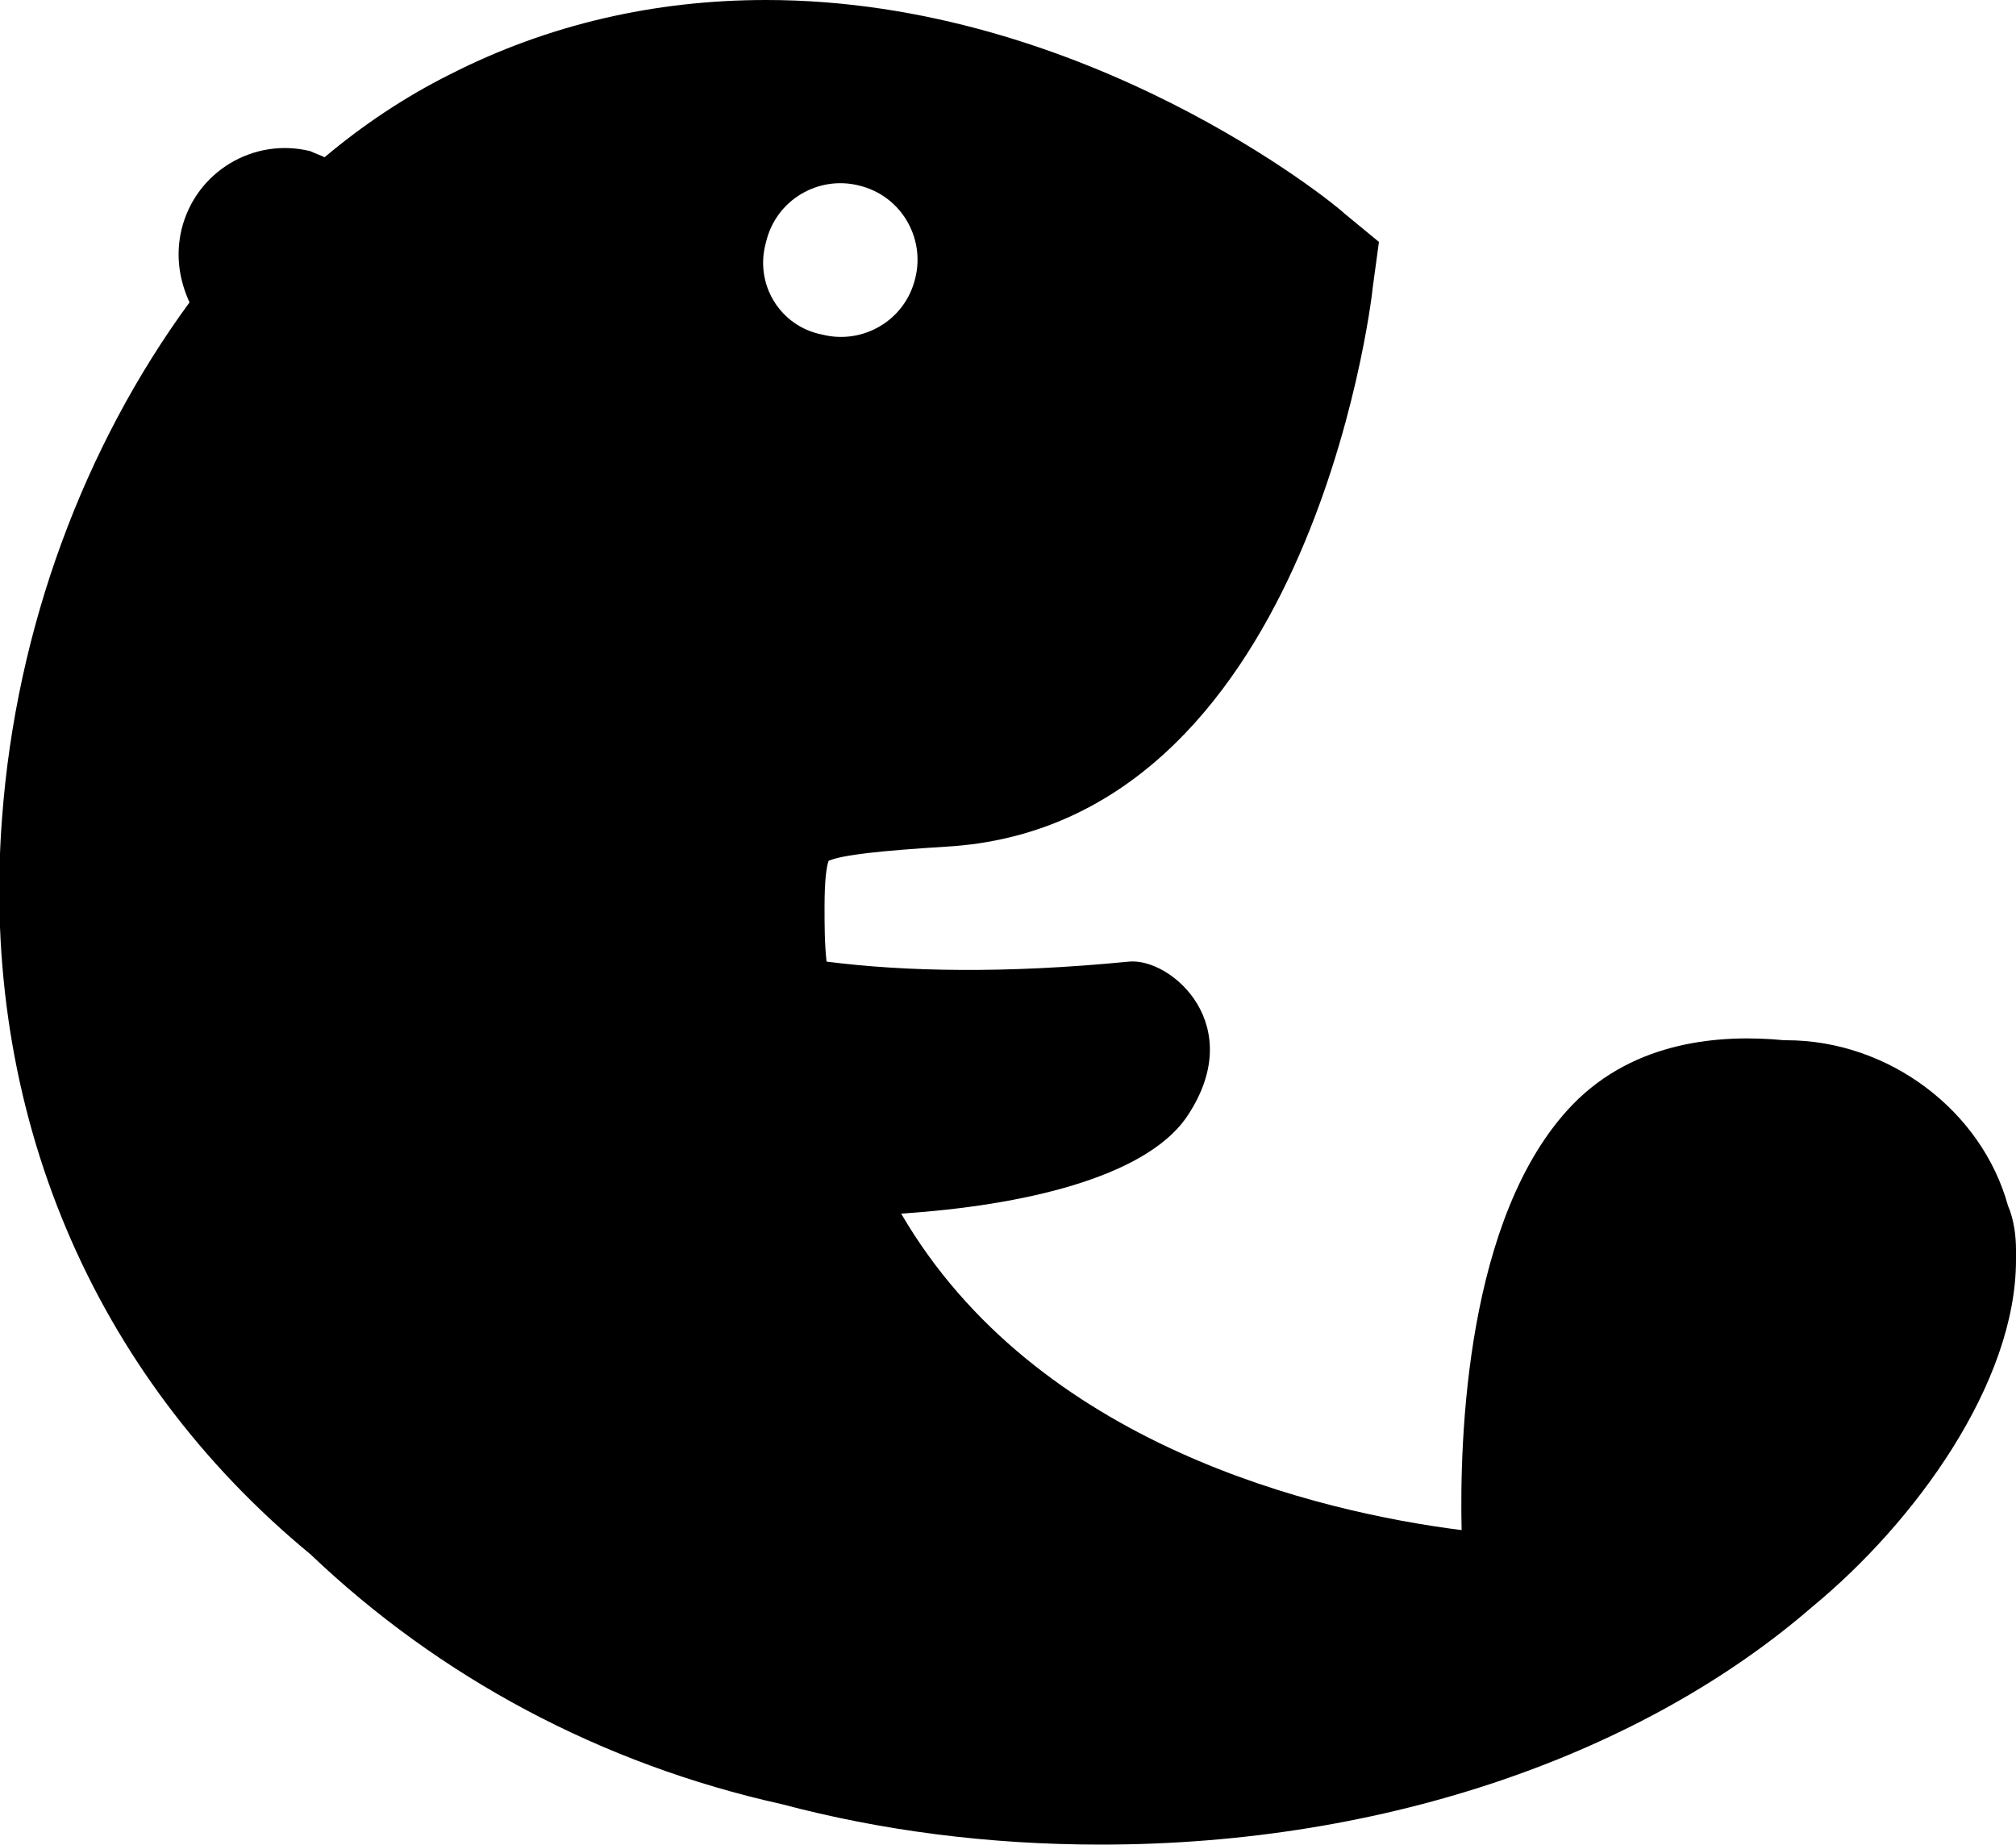 <?xml version="1.0" encoding="utf-8"?>
<!-- Generator: Adobe Illustrator 22.0.1, SVG Export Plug-In . SVG Version: 6.00 Build 0)  -->
<svg version="1.1" id="Layer_1" xmlns="http://www.w3.org/2000/svg" xmlns:xlink="http://www.w3.org/1999/xlink" x="0px" y="0px"
	 viewBox="0 0 100 91.5" style="enable-background:new 0 0 100 91.5;" xml:space="preserve">
<style type="text/css">
	.st0{fill:#000000;}
</style>
<path class="st0" d="M100,62.5c0-0.2,0-0.3,0-0.5c0-0.7-0.1-1.5-0.4-2.2c-1.3-4.7-5.9-8.2-11-8.2c0,0-0.1,0-0.1,0
	c-3.1-0.3-7.4,0-10.5,3.2c-5.3,5.5-5.6,16.6-5.5,21.1c-7.1-0.9-21.1-4.2-27.8-15.7c6.1-0.4,12-1.8,14.1-4.7c3.2-4.6-0.7-8-2.8-7.8
	c-6.1,0.6-11.1,0.5-15,0c-0.1-0.9-0.1-1.8-0.1-2.7c0-1.4,0.1-2,0.2-2.3c0.7-0.3,2.6-0.5,5.8-0.7C64.8,41,68,15.3,68.1,14.2l0.3-2.2
	l-1.7-1.4C66.2,10.1,53.8,0,38,0c-5.5,0-10.8,1.2-15.7,3.7c-2.2,1.1-4.3,2.5-6.2,4.1c-0.2-0.1-0.5-0.2-0.7-0.3
	c-2.8-0.7-5.7,1-6.4,3.9c-0.3,1.3-0.1,2.5,0.4,3.6c-5.2,7.1-8.6,16.1-9.3,25.6c-1.1,14.5,4.5,27.6,15.3,36.5
	c6.4,6.1,14.4,10.4,23.4,12.4c4.9,1.3,10.2,2,15.8,2c14.3,0,27-4.6,35.3-11.8C95,75.5,100,68.6,100,62.5z M38,12
	c0.5-2.1,2.6-3.3,4.6-2.8c2.1,0.5,3.3,2.6,2.8,4.6c-0.5,2.1-2.6,3.3-4.6,2.8C38.7,16.2,37.4,14.1,38,12z"/>
</svg>
